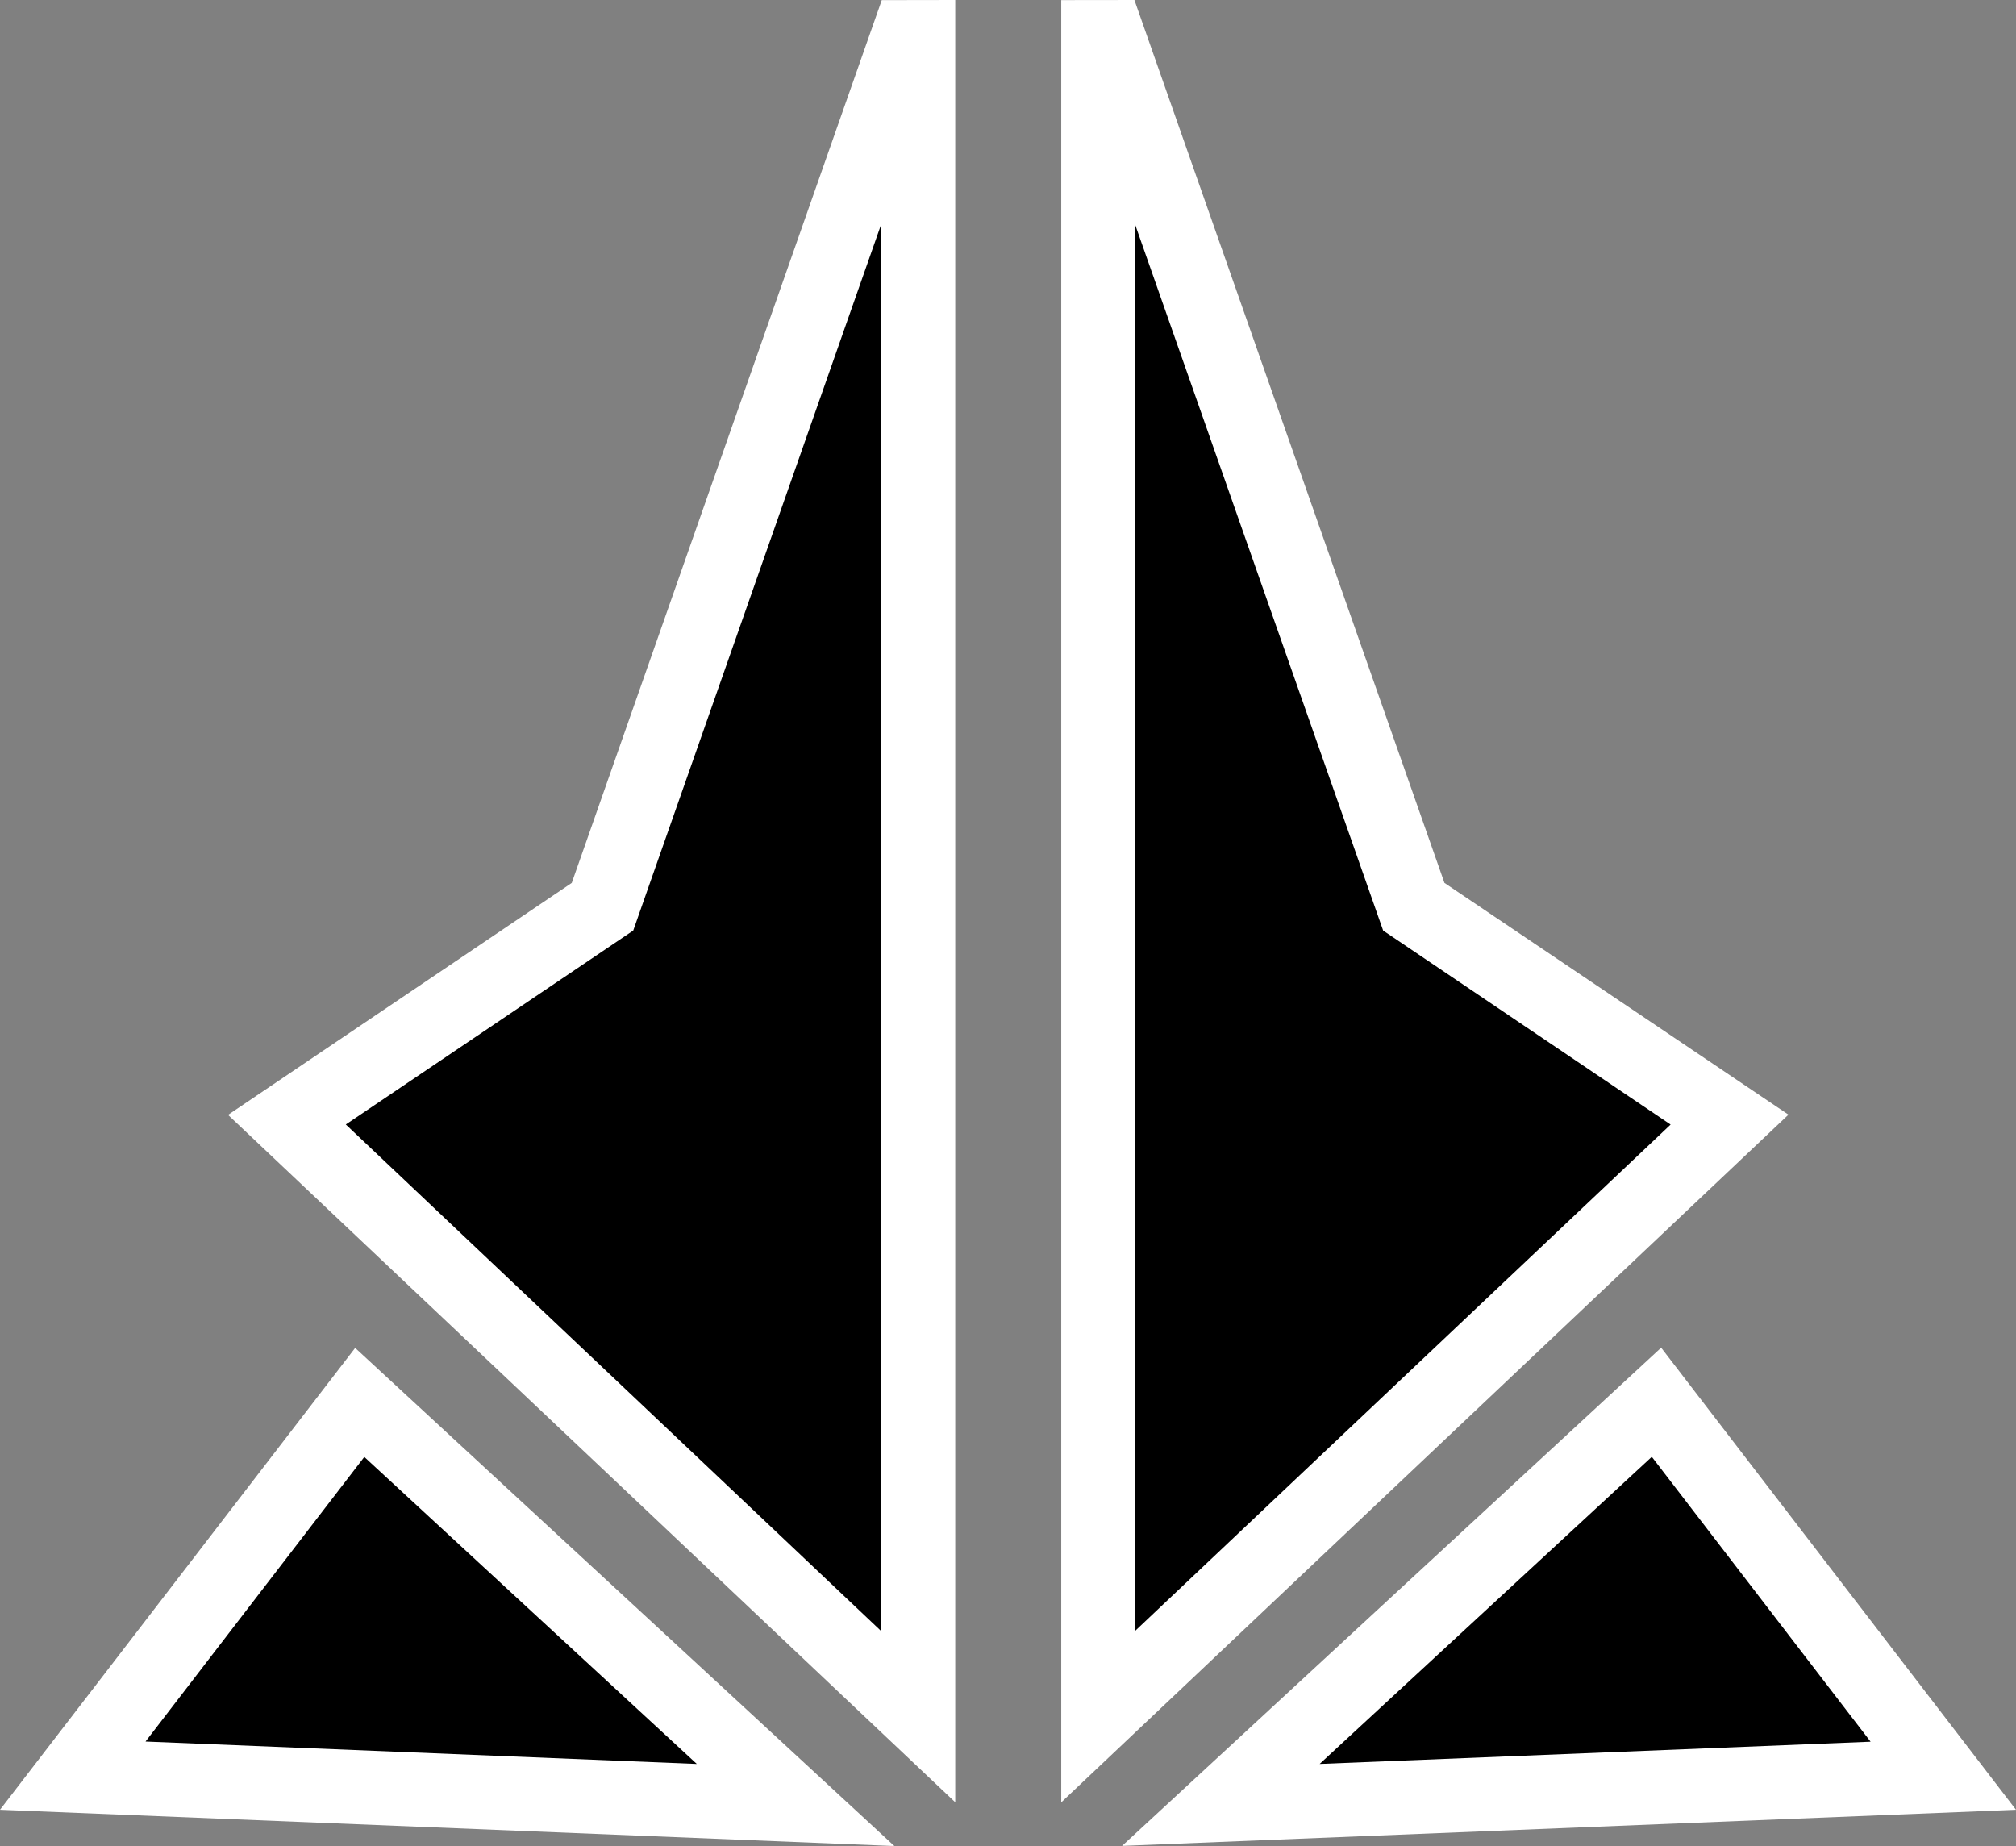 <?xml version="1.0" encoding="UTF-8" standalone="no"?>
<svg
   version="1.1"
   id="Layer_1"
   x="0px"
   y="0px"
   width="327.648"
   height="300"
   xmlns="http://www.w3.org/2000/svg"
   xmlns:svg="http://www.w3.org/2000/svg">
  <rect width="100%" height="100%" fill="#808080" stroke="none"/>
  <defs
     id="defs4" />
  <path
     fill="#ffffff"
     d="m 182.361,299.979 145.287,-5.871 -57.67,-75.099 z M 0,294.107 145.356,300 57.723,219.049 Z M 172.478,292.902 290.667,181.142 234.757,143.483 184.37,0.001 172.479,0.016 Z M 92.924,143.483 37.064,181.178 155.251,292.886 V 0 l -11.944,0.02 z"
     id="path1" />
  <polygon
     points="304.193,283.047 268.634,236.744 214.649,286.658 "
     id="polygon1"
     transform="translate(-0.176)" />
  <polygon
     points="113.423,286.66 59.385,236.765 23.829,283.02 "
     id="polygon2"
     transform="translate(-0.176)" />
  <polygon
     points="184.641,36.435 184.667,265.032 271.69,182.753 224.971,151.225 "
     id="polygon3"
     transform="translate(-0.176)" />
  <polygon
     points="103.092,151.221 56.378,182.738 143.391,265.072 143.4,36.417 "
     id="polygon4"
     transform="translate(-0.176)" />
</svg>
